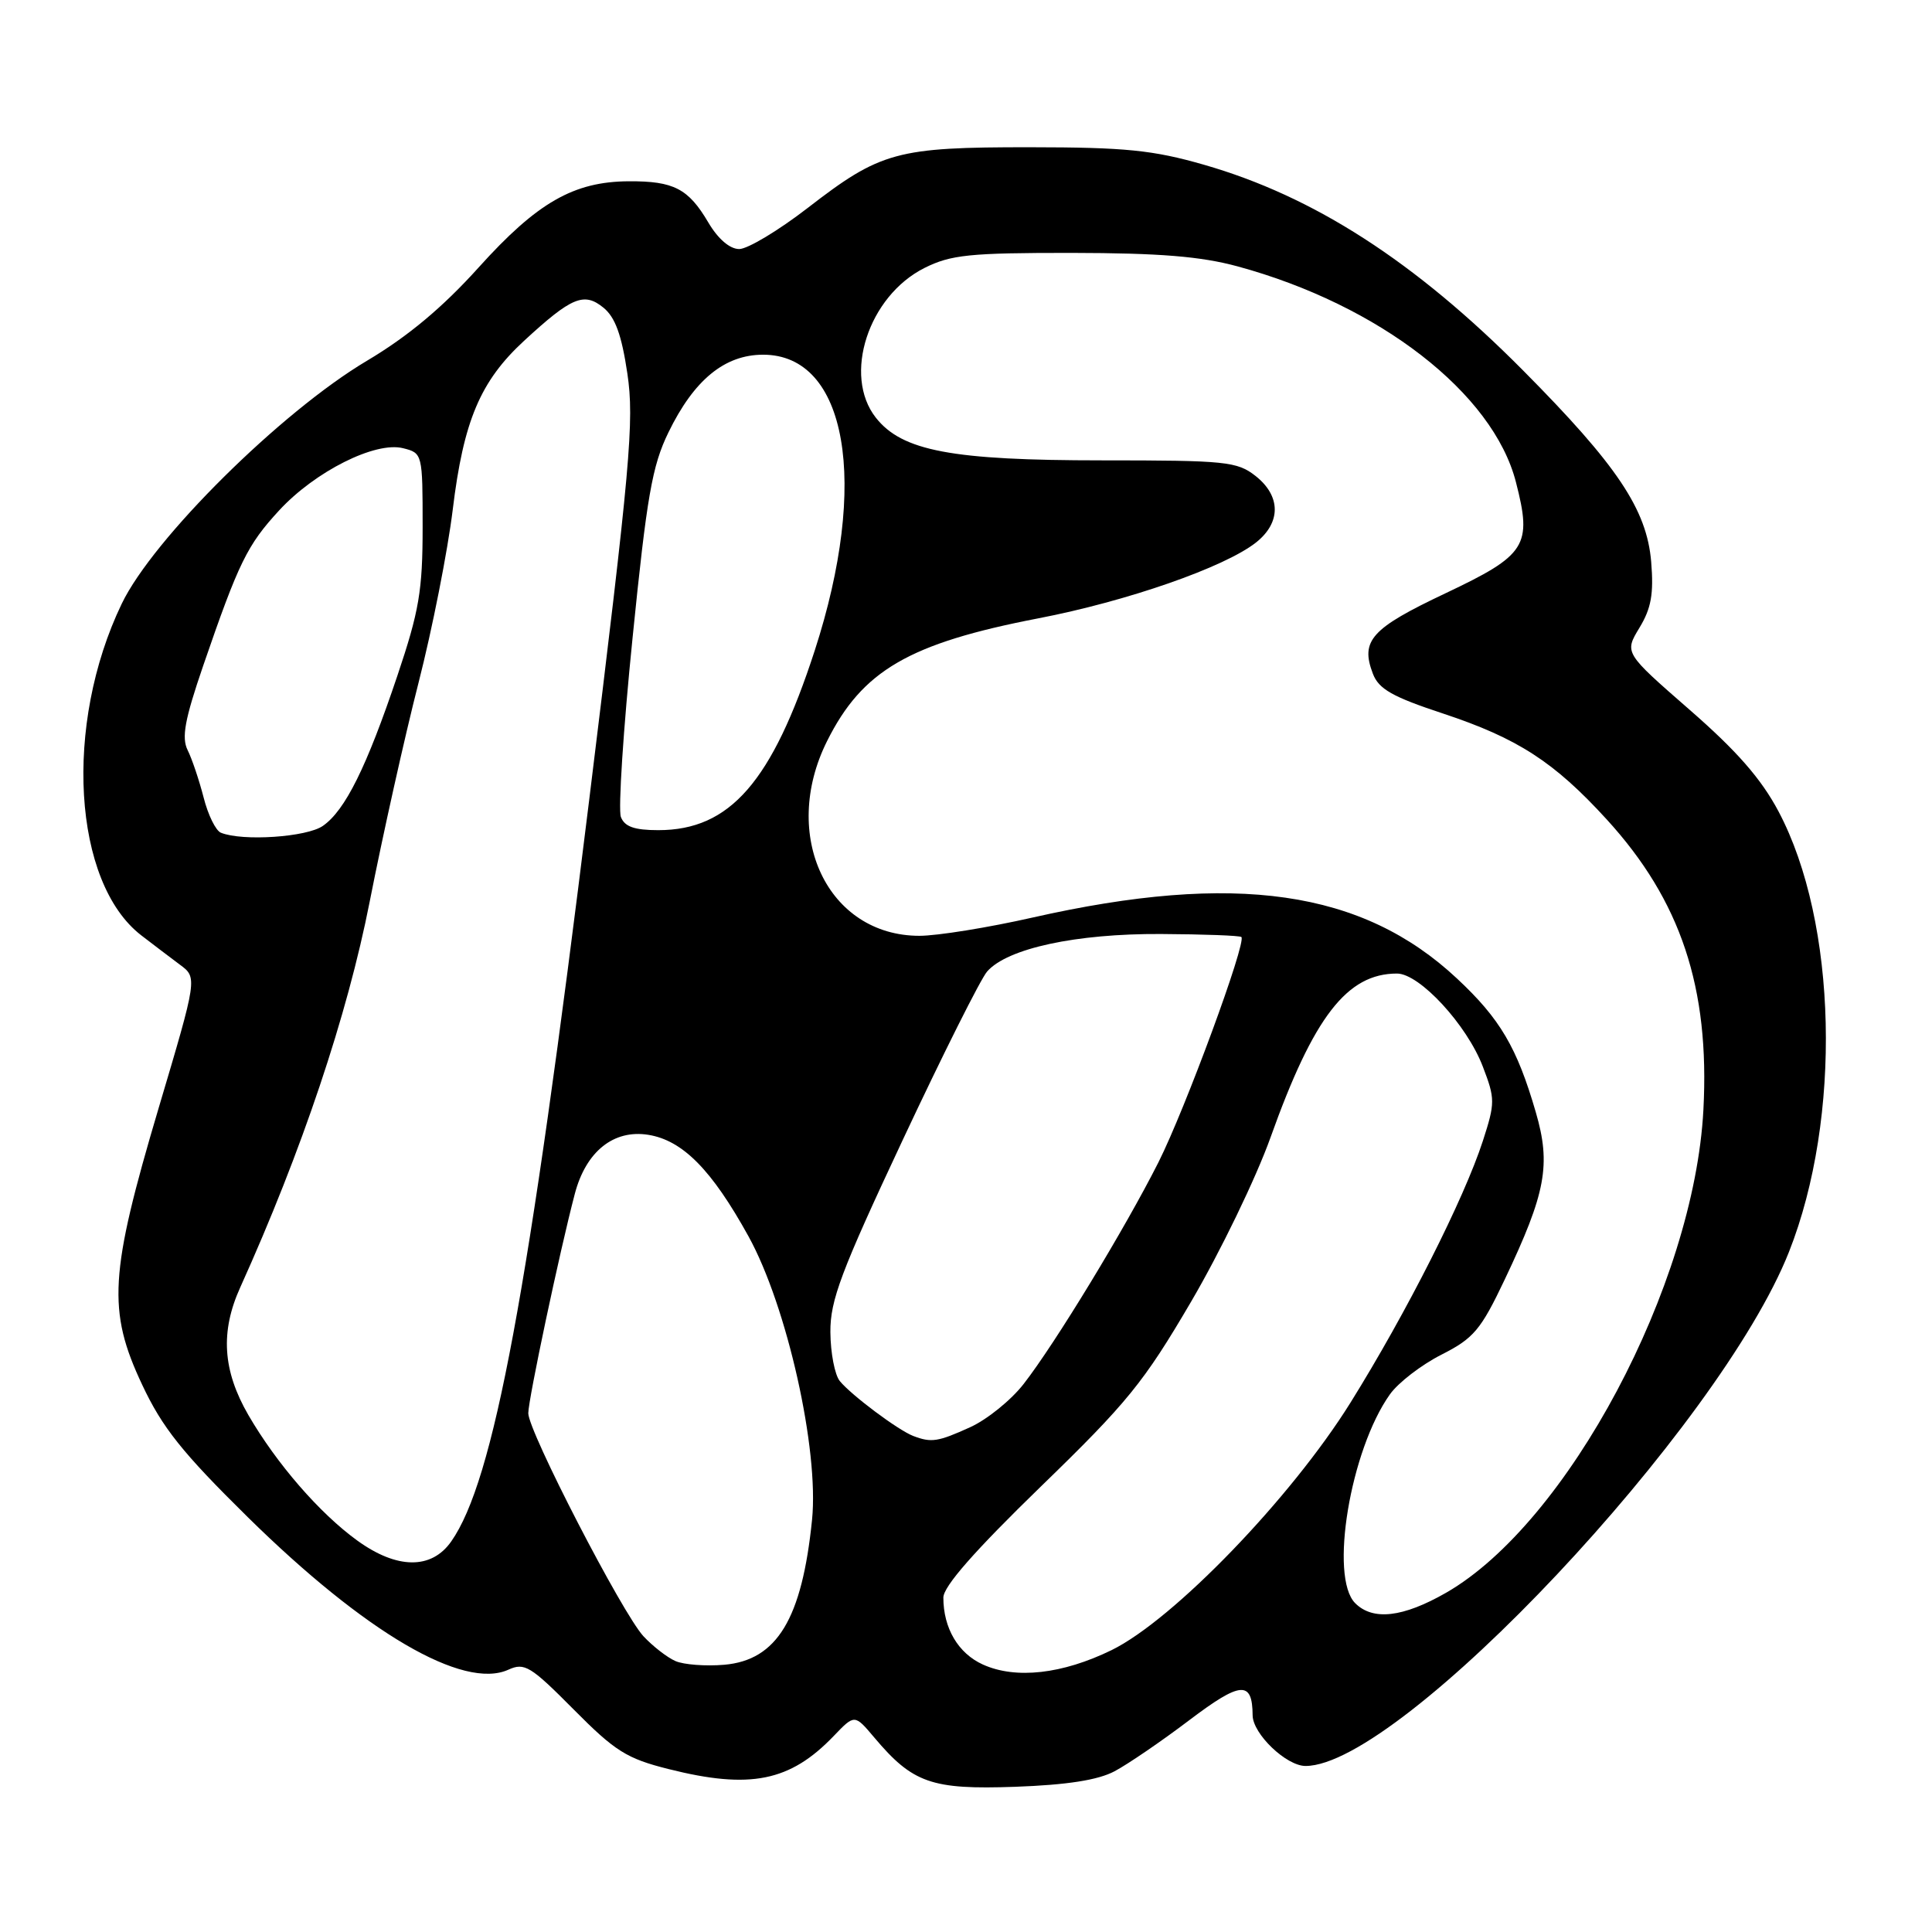 <?xml version="1.0" encoding="UTF-8" standalone="no"?>
<!DOCTYPE svg PUBLIC "-//W3C//DTD SVG 1.1//EN" "http://www.w3.org/Graphics/SVG/1.1/DTD/svg11.dtd" >
<svg xmlns="http://www.w3.org/2000/svg" xmlns:xlink="http://www.w3.org/1999/xlink" version="1.1" viewBox="0 0 256 256">
 <g >
 <path fill="currentColor"
d=" M 147.69 234.70 C 149.44 233.77 153.90 230.73 157.59 227.93 C 164.41 222.77 165.95 222.65 165.98 227.30 C 166.01 229.75 170.44 234.00 172.99 234.00 C 185.60 234.00 227.91 189.01 237.05 165.88 C 244.07 148.12 243.46 122.24 235.67 107.53 C 233.37 103.19 230.13 99.49 223.86 94.03 C 215.23 86.50 215.23 86.50 217.23 83.19 C 218.80 80.61 219.14 78.68 218.79 74.44 C 218.21 67.51 214.30 61.66 201.81 49.08 C 187.47 34.63 174.07 26.00 159.50 21.82 C 152.77 19.89 149.12 19.52 136.50 19.51 C 118.80 19.50 116.70 20.07 106.99 27.58 C 103.13 30.56 99.06 33.00 97.95 33.00 C 96.70 33.00 95.14 31.66 93.85 29.47 C 91.21 24.99 89.28 23.99 83.32 24.02 C 76.02 24.06 71.19 26.82 63.43 35.43 C 58.66 40.73 54.05 44.58 48.61 47.81 C 37.24 54.57 20.26 71.39 16.13 80.00 C 8.41 96.04 9.65 116.94 18.72 123.94 C 20.25 125.12 22.55 126.86 23.83 127.82 C 26.16 129.54 26.16 129.54 21.01 146.86 C 14.50 168.78 14.21 173.66 18.84 183.49 C 21.50 189.16 24.15 192.48 32.81 201.01 C 48.38 216.34 61.39 223.96 67.37 221.24 C 69.50 220.27 70.31 220.76 76.00 226.50 C 81.50 232.05 83.04 233.02 88.59 234.41 C 99.39 237.13 104.69 236.06 110.48 230.02 C 113.24 227.14 113.24 227.14 115.83 230.21 C 120.94 236.28 123.43 237.15 134.50 236.76 C 141.40 236.51 145.49 235.87 147.69 234.70 Z  M 130.24 220.56 C 126.97 219.08 125.00 215.75 125.00 211.69 C 125.00 210.21 129.14 205.50 137.89 197.00 C 149.36 185.88 151.56 183.18 157.82 172.49 C 161.69 165.89 166.43 156.09 168.35 150.72 C 174.06 134.73 178.48 129.00 185.11 129.00 C 188.10 129.00 194.38 135.80 196.49 141.35 C 198.12 145.60 198.12 146.13 196.49 151.17 C 193.99 158.87 186.38 173.92 178.95 185.85 C 171.07 198.50 155.49 214.63 147.29 218.65 C 140.77 221.83 134.60 222.53 130.24 220.56 Z  M 89.50 220.10 C 88.40 219.62 86.49 218.13 85.26 216.81 C 82.47 213.80 70.00 189.66 70.00 187.26 C 70.00 185.44 74.15 165.86 76.16 158.21 C 77.63 152.58 81.31 149.63 85.91 150.37 C 90.47 151.11 94.31 155.01 99.18 163.82 C 104.28 173.07 108.54 192.06 107.60 201.38 C 106.27 214.51 102.96 219.98 95.97 220.59 C 93.51 220.80 90.60 220.58 89.50 220.10 Z  M 179.57 212.43 C 176.12 208.98 178.92 192.14 184.17 184.76 C 185.27 183.21 188.34 180.85 191.00 179.50 C 195.28 177.33 196.21 176.23 199.40 169.51 C 204.84 158.05 205.53 154.33 203.50 147.37 C 201.01 138.80 198.77 134.99 193.06 129.66 C 180.52 117.93 163.68 115.51 136.82 121.58 C 130.95 122.91 124.20 124.00 121.82 124.00 C 109.67 123.99 103.36 110.70 109.58 98.22 C 114.25 88.85 120.45 85.24 137.60 81.93 C 149.33 79.67 162.25 75.17 166.42 71.89 C 169.76 69.25 169.74 65.73 166.37 63.07 C 163.93 61.15 162.42 61.00 146.05 61.00 C 126.11 61.00 119.53 59.76 116.05 55.34 C 111.65 49.74 115.06 39.23 122.51 35.50 C 125.99 33.76 128.48 33.50 142.00 33.51 C 153.68 33.53 159.10 33.97 164.00 35.30 C 182.78 40.41 197.85 52.10 200.87 63.89 C 203.04 72.32 202.27 73.53 191.52 78.62 C 181.69 83.27 180.24 84.88 181.91 89.26 C 182.68 91.30 184.49 92.33 191.19 94.54 C 201.09 97.82 205.92 100.94 212.90 108.58 C 222.71 119.32 226.56 130.86 225.71 147.04 C 224.49 170.32 207.71 201.81 191.61 211.05 C 185.90 214.32 181.92 214.78 179.57 212.43 Z  M 47.34 204.13 C 42.34 200.51 36.65 193.94 32.91 187.50 C 29.50 181.60 29.17 176.46 31.84 170.57 C 39.98 152.55 46.03 134.53 48.98 119.50 C 50.71 110.70 53.62 97.65 55.45 90.50 C 57.28 83.35 59.32 73.01 59.99 67.53 C 61.42 55.76 63.64 50.51 69.44 45.16 C 75.73 39.36 77.38 38.67 79.95 40.76 C 81.52 42.03 82.37 44.38 83.13 49.50 C 84.06 55.77 83.53 61.63 78.07 106.00 C 70.01 171.53 65.42 196.22 59.79 204.25 C 57.17 207.99 52.60 207.94 47.34 204.13 Z  M 121.00 190.27 C 118.98 189.49 112.80 184.86 111.28 183.00 C 110.61 182.18 110.05 179.26 110.03 176.52 C 110.00 172.29 111.43 168.50 119.63 151.02 C 124.92 139.74 129.95 129.70 130.80 128.73 C 133.48 125.66 142.60 123.70 153.82 123.76 C 159.50 123.79 164.30 123.97 164.49 124.16 C 165.19 124.86 157.06 146.93 153.50 154.01 C 149.07 162.79 139.83 178.00 135.64 183.38 C 133.98 185.52 130.79 188.10 128.56 189.11 C 124.27 191.06 123.41 191.19 121.00 190.27 Z  M 29.27 110.34 C 28.59 110.07 27.56 107.97 26.98 105.67 C 26.39 103.38 25.44 100.55 24.86 99.39 C 24.04 97.73 24.48 95.34 26.92 88.22 C 31.63 74.52 32.75 72.23 36.99 67.63 C 41.75 62.47 49.73 58.46 53.41 59.39 C 55.98 60.03 56.00 60.13 56.00 69.82 C 56.00 78.28 55.54 80.96 52.65 89.55 C 48.57 101.67 45.74 107.37 42.79 109.43 C 40.66 110.93 32.13 111.50 29.27 110.34 Z  M 82.27 108.25 C 81.90 107.29 82.59 96.60 83.82 84.50 C 85.71 65.78 86.41 61.72 88.57 57.30 C 91.96 50.33 96.02 47.00 101.12 47.00 C 112.25 47.00 115.19 63.93 107.95 86.22 C 102.30 103.60 96.73 110.00 87.23 110.00 C 84.06 110.00 82.76 109.54 82.27 108.25 Z "/>
</g>
</svg>